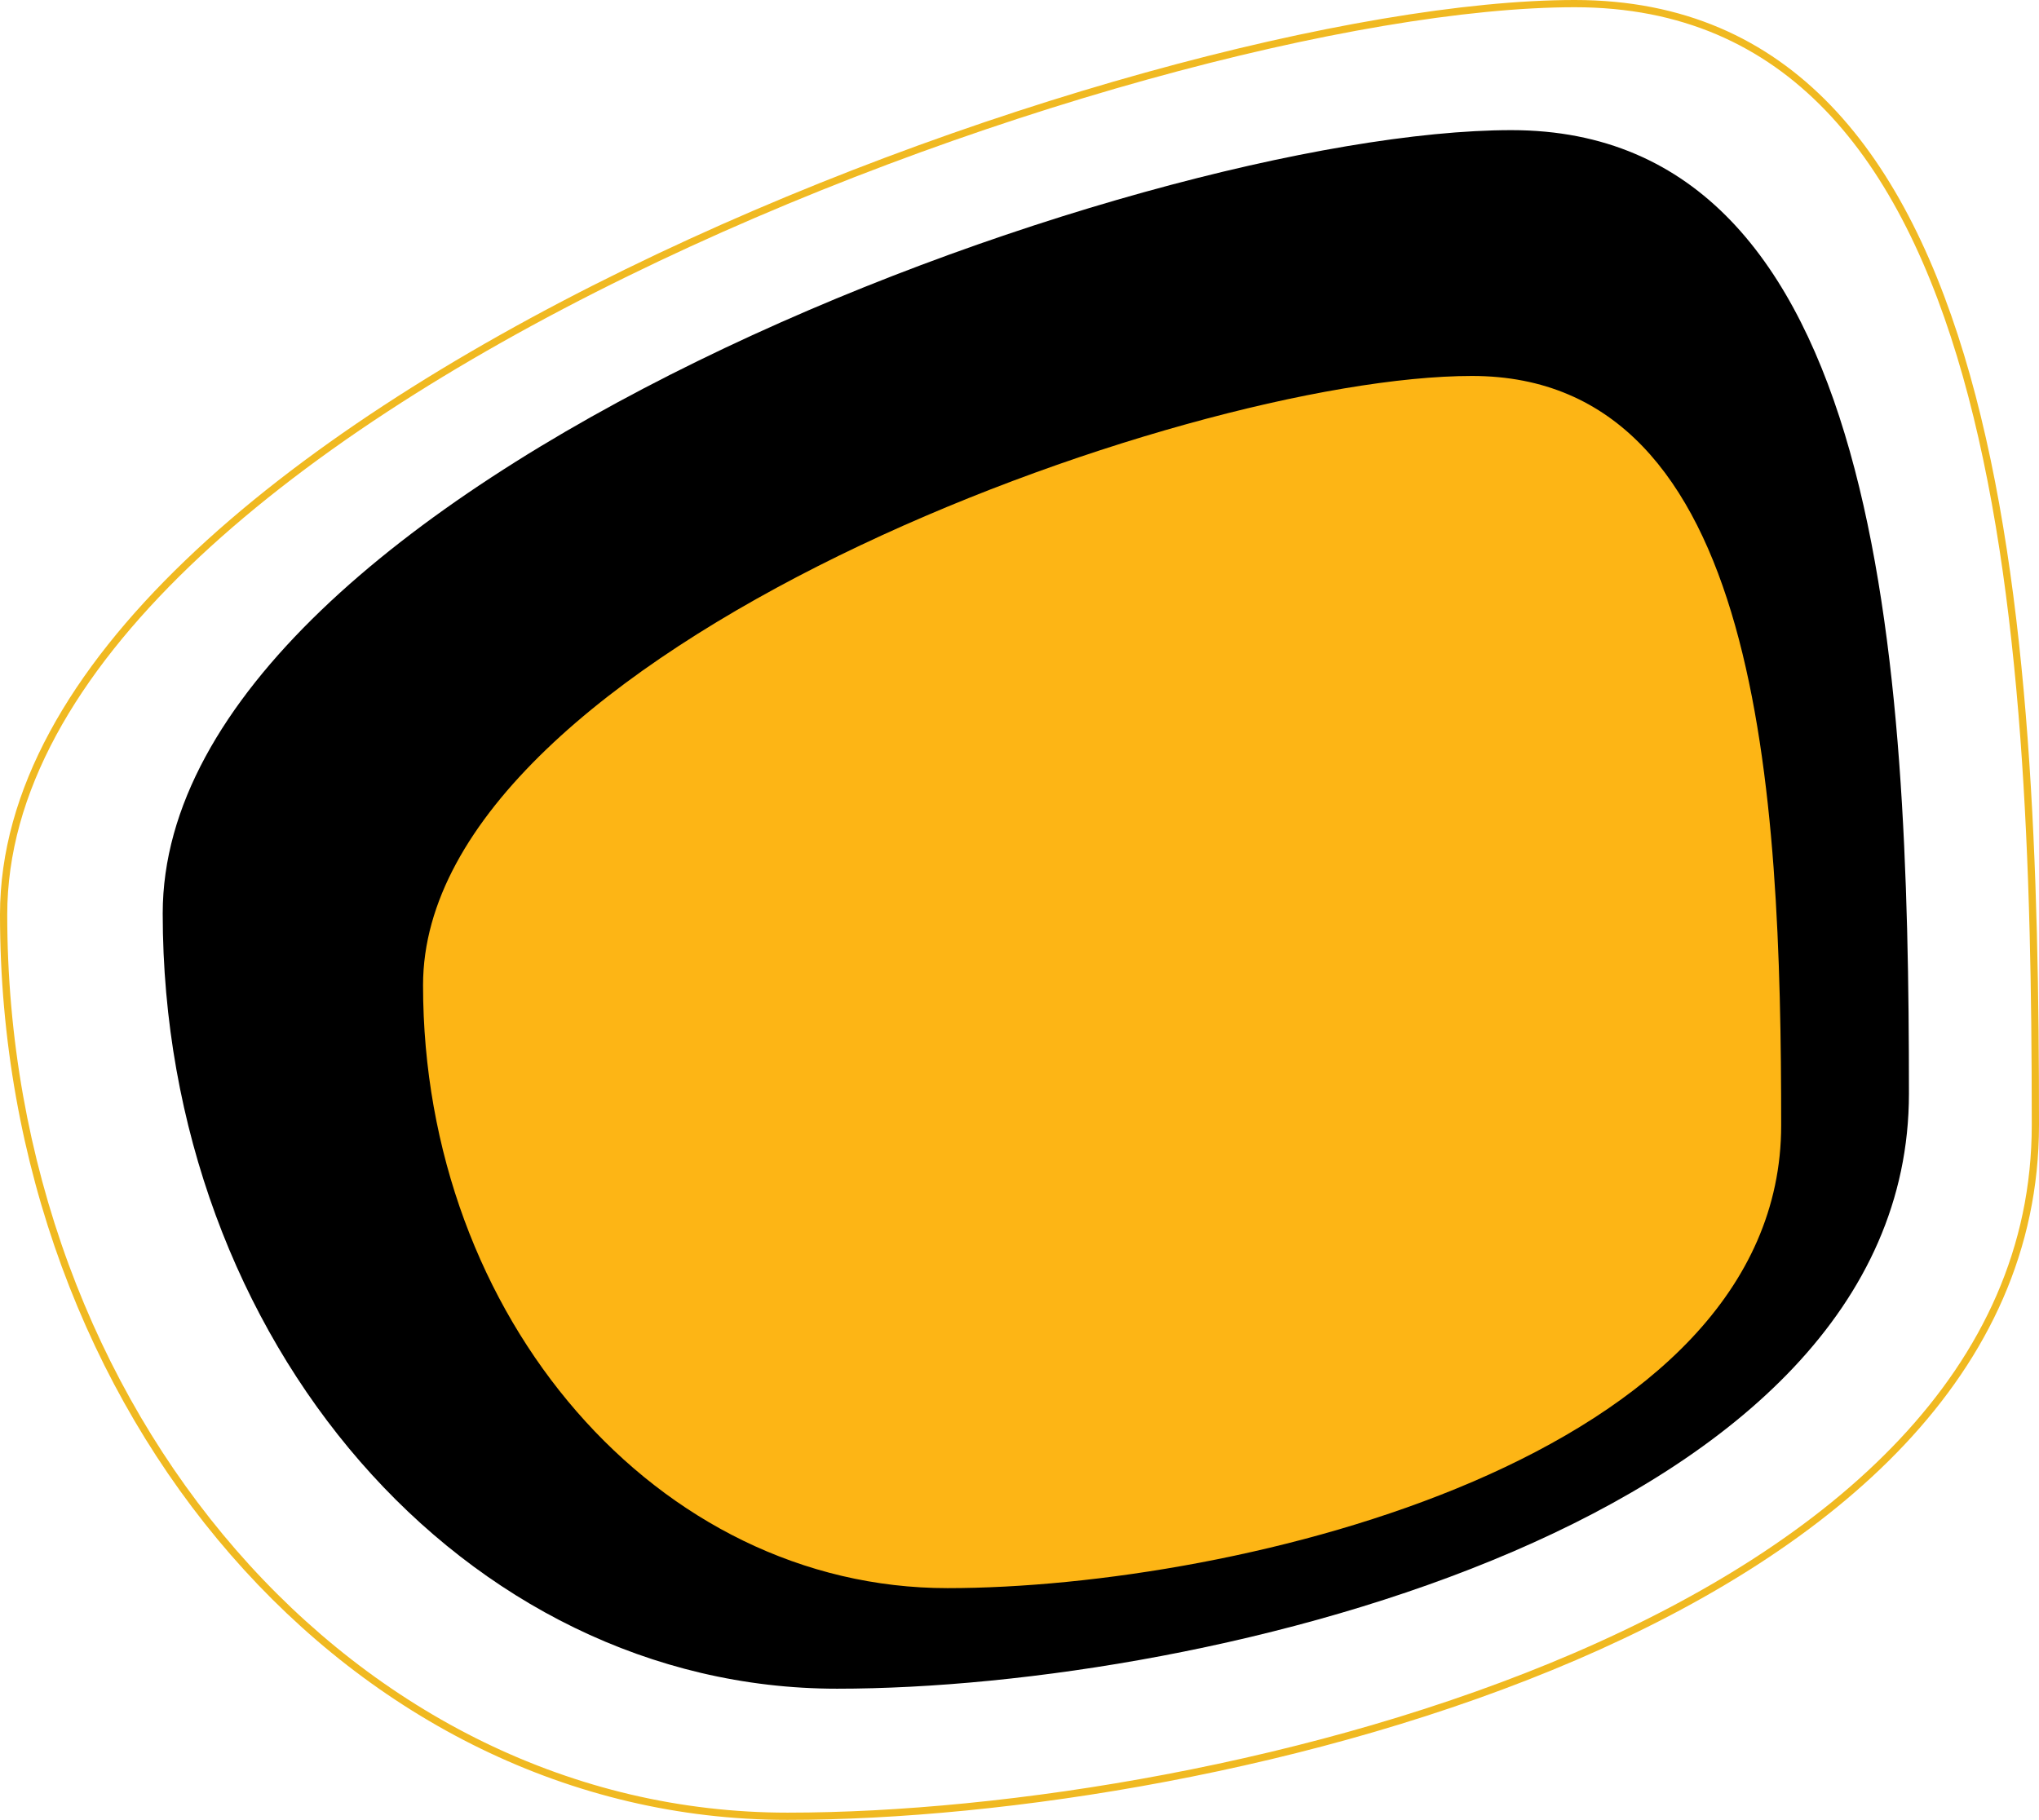 <svg xmlns="http://www.w3.org/2000/svg" width="563.914" height="503.427" viewBox="0 0 563.914 503.427">
  <g id="Group_369" data-name="Group 369" transform="translate(-4413.043 2734.713)">
    <path id="Path_135" data-name="Path 135" d="M373-1.921c103,0,109.943,148.09,109.943,266.536S289.5,429.22,186.5,429.22,0,333.2,0,214.754,270-1.921,373-1.921Z" transform="translate(4458.043 -2696.792)"/>
    <path id="Path_136" data-name="Path 136" d="M290.1-1.921c80.108,0,85.508,115.175,85.508,207.3S225.157,333.4,145.049,333.4,0,258.717,0,166.6,209.989-1.921,290.1-1.921Z" transform="translate(4530.043 -2628.792)" fill="#fdb515"/>
    <g id="Path_137" data-name="Path 137" transform="translate(4413.043 -2732.792)" fill="none">
      <path d="M435.537-1.921C555.808-1.921,563.914,171,563.914,309.3s-225.875,192.2-346.145,192.2S0,389.387,0,251.082,315.267-1.921,435.537-1.921Z" stroke="none"/>
      <path d="M 435.537 0.079 C 405.71 0.079 363.712 7.185 317.281 20.088 C 293.546 26.685 269.422 34.573 245.581 43.536 C 220.505 52.962 196.269 63.384 173.547 74.512 C 149.313 86.381 126.987 98.968 107.19 111.925 C 85.958 125.821 67.567 140.194 52.525 154.645 C 44.618 162.243 37.528 169.972 31.453 177.62 C 25.17 185.529 19.816 193.548 15.541 201.454 C 11.125 209.619 7.745 217.871 5.497 225.983 C 3.177 234.356 2 242.801 2 251.082 C 2 267.956 3.478 284.818 6.393 301.201 C 9.234 317.164 13.472 332.865 18.99 347.868 C 24.407 362.595 31.111 376.798 38.916 390.083 C 46.644 403.238 55.518 415.607 65.292 426.846 C 75.062 438.081 85.81 448.279 97.239 457.158 C 108.772 466.118 121.099 473.812 133.878 480.028 C 146.888 486.356 160.501 491.215 174.339 494.471 C 188.536 497.812 203.147 499.506 217.769 499.506 C 233.082 499.506 249.638 498.639 266.977 496.929 C 285.188 495.134 303.774 492.452 322.221 488.958 C 341.914 485.228 361.213 480.613 379.583 475.239 C 399.338 469.46 418.034 462.796 435.152 455.431 C 453.578 447.504 470.355 438.684 485.018 429.215 C 492.741 424.229 500 418.98 506.593 413.615 C 513.418 408.062 519.707 402.24 525.285 396.311 C 531.052 390.183 536.211 383.778 540.621 377.276 C 545.174 370.561 549.05 363.561 552.14 356.471 C 555.33 349.153 557.769 341.539 559.391 333.841 C 561.065 325.894 561.914 317.638 561.914 309.303 C 561.914 288.762 561.729 271.911 561.331 256.272 C 560.83 236.557 559.994 218.96 558.774 202.474 C 557.382 183.669 555.449 166.133 553.03 150.354 C 550.34 132.809 546.932 116.664 542.902 102.369 C 540.751 94.739 538.371 87.448 535.828 80.698 C 533.188 73.692 530.293 67.06 527.225 60.987 C 524.05 54.704 520.596 48.834 516.958 43.538 C 513.205 38.076 509.146 33.065 504.894 28.645 C 500.517 24.095 495.808 20.038 490.895 16.585 C 485.843 13.033 480.428 10.017 474.8 7.619 C 469.011 5.152 462.825 3.268 456.416 2.018 C 449.821 0.731 442.796 0.079 435.537 0.079 M 435.537 -1.921 C 555.808 -1.921 563.914 170.997 563.914 309.303 C 563.914 447.608 338.039 501.506 217.769 501.506 C 97.498 501.506 -6.103515625e-05 389.387 -6.103515625e-05 251.082 C -6.103515625e-05 112.777 315.267 -1.921 435.537 -1.921 Z" stroke="none" fill="#f0b921"/>
    </g>
  </g>
</svg>
